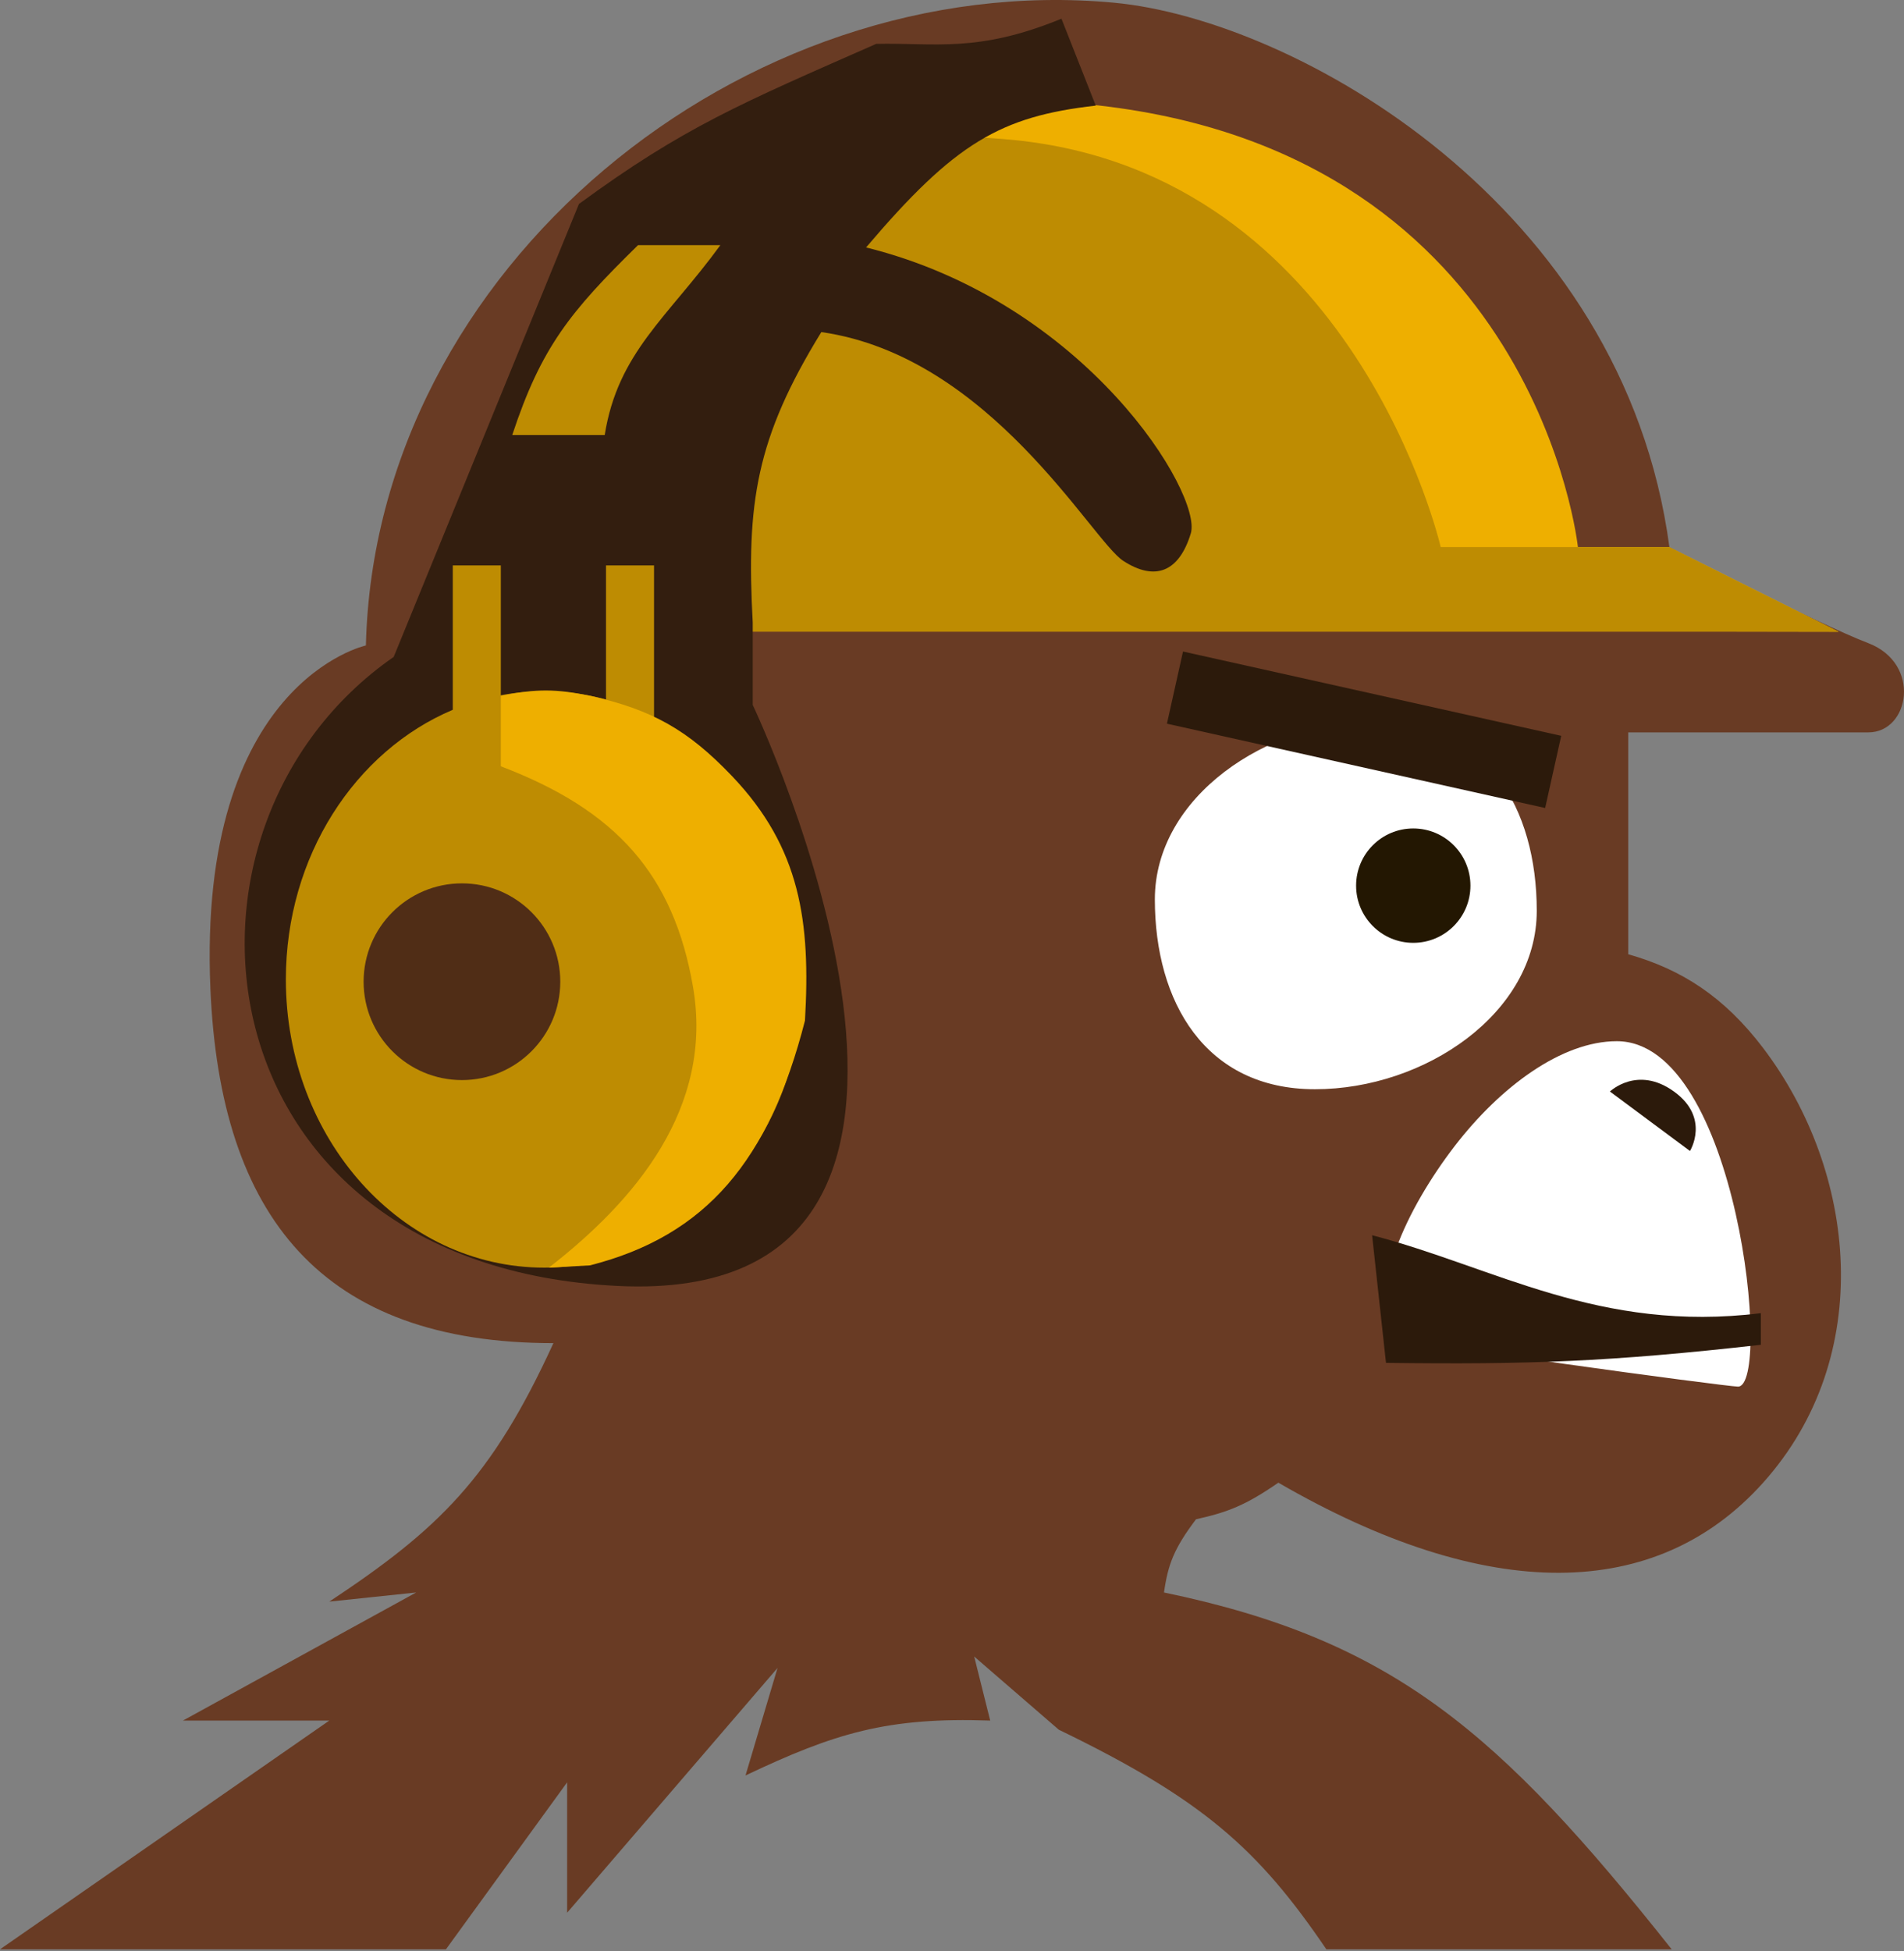 <?xml version="1.0" encoding="UTF-8" standalone="no"?>
<svg
   width="858"
   height="879"
   viewBox="0 0 858 879"
   fill="none"
   version="1.1"
   id="svg64"
   sodipodi:docname="ngineers logo.svg"
   inkscape:version="1.2.2 (732a01da63, 2022-12-09)"
   xmlns:inkscape="http://www.inkscape.org/namespaces/inkscape"
   xmlns:sodipodi="http://sodipodi.sourceforge.net/DTD/sodipodi-0.dtd"
   xmlns="http://www.w3.org/2000/svg"
   xmlns:svg="http://www.w3.org/2000/svg">
  <rect x="0" y="0" width="858" height="879" fill="#808080" stroke="none"/>
  <defs
     id="defs68" />
  <sodipodi:namedview
     id="namedview66"
     pagecolor="#ffffff"
     bordercolor="#000000"
     borderopacity="0.25"
     inkscape:showpageshadow="2"
     inkscape:pageopacity="0.0"
     inkscape:pagecheckerboard="0"
     inkscape:deskcolor="#d1d1d1"
     showgrid="false"
     inkscape:zoom="0.95221843"
     inkscape:cx="382.79032"
     inkscape:cy="441.07527"
     inkscape:window-width="1920"
     inkscape:window-height="1017"
     inkscape:window-x="-8"
     inkscape:window-y="-8"
     inkscape:window-maximized="1"
     inkscape:current-layer="svg64" />
  <path
     d="M255.569 802.951L200.951 878.179H0L148.395 775.127H82.442L187.554 717.418L148.395 721.54C197.532 688.987 221.524 665.995 249.385 605.091C145.303 605.091 99.193 548.413 94.808 445.361C88.932 307.272 164.883 290.783 164.883 290.783C169.005 120.748 334.919 -14.251 501.863 1.207C583.273 8.746 731.668 91.893 752.279 246.471C752.279 246.471 817.819 280.477 841.934 289.752C866.048 299.028 860.483 329.943 841.934 329.943H733.729V429.903C757.821 436.692 777.045 449.126 794.53 472.154C836.781 527.802 845.563 611.011 794.53 667.953C746.504 721.54 670.502 722.621 576.06 667.953C561.325 678.154 553.234 681.272 538.961 684.441C529.101 697.512 526.329 704.715 524.534 717.418C627.66 738.839 675.667 780.29 753.309 878.179H597.701C566.915 832.874 541.956 810.623 477.13 779.249L439.001 746.272L446.215 775.127C399.874 773.529 376.252 780.733 335.949 799.859L350.376 751.425L255.569 861.69V802.951Z"
     fill="#231702"
     id="path36"
     style="fill:#693b24;fill-opacity:1" />
  <path
     d="M783.194 624.673C778.041 624.673 630.435 604.791 628.616 602.001C615.846 582.42 634.094 544.233 655.409 516.468C676.142 489.462 703.844 469.064 728.576 469.064C783.194 469.064 798.652 624.673 783.194 624.673Z"
     fill="white"
     id="path38" />
  <path
     d="M692.509 410.322C692.509 456.423 642.063 490.704 592.548 490.704C543.033 490.704 520.412 451.273 520.412 405.172C520.412 359.072 570.857 324.791 620.372 324.791C669.887 324.791 692.509 364.222 692.509 410.322Z"
     fill="white"
     id="path40" />
  <rect
     x="533.1"
     y="293.513"
     width="174.617"
     height="33.31"
     transform="rotate(12.563 533.1 293.513)"
     fill="#231702"
     id="rect42"
     style="fill:#2c1a0b;fill-opacity:1" />
  <path
     d="M725.485 491.735L761.553 518.528C761.553 518.528 770.828 503.643 754.34 491.735C737.851 479.826 725.485 491.735 725.485 491.735Z"
     fill="#231702"
     id="path44"
     style="fill:#2c1a0b;fill-opacity:1" />
  <path
     d="M793.499 591.587V605.836C725.29 613.53 688.564 614.785 624.568 613.978L618.311 556.48C673.579 570.863 720.705 600.605 793.499 591.587Z"
     fill="#231702"
     id="path46"
     style="fill:#2c1a0b;fill-opacity:1" />
  <circle
     cx="636.861"
     cy="398.988"
     r="25.763"
     fill="#231702"
     id="circle48" />
  <path
     d="M752.279 246.471L828.537 284.6L204.043 283.57C204.043 283.57 235.989 17.669 495.68 47.581C692.509 70.252 711.058 246.471 711.058 246.471H752.279Z"
     fill="#EEAF00"
     id="path50" />
  <path
     d="M752.279 246.471L828.537 284.6H204.043C204.043 284.6 229.806 40.871 456.52 63.039C610.576 78.102 649.227 246.471 649.227 246.471H752.279Z"
     fill="#BE8C02"
     id="path52" />
  <path
     d="M390.28 111.473C430.275 64.378 450.853 52.439 493.783 47.581L478.324 8.421C440.447 23.967 421.303 19.184 394.852 19.757C334.126 46.511 308.13 57.213 260.885 91.894L177.413 295.936C66.117 373.225 88.788 570.054 278.404 579.329C468.02 588.603 339.205 317.577 339.205 317.577V280.478C336.268 226.617 340.641 197.522 370.121 149.602C446.322 160.504 491.886 243.379 506.149 252.654C520.412 261.929 531.297 257.807 536.614 240.288C541.931 222.769 489.771 136.166 390.28 111.473Z"
     fill="#231702"
     id="path54"
     style="fill:#331e0f;fill-opacity:1" />
  <path
     d="M272.5 195.976L230.836 195.976C243.889 156.468 256.878 140.467 287.515 110.443H324.613C300.867 143.044 278.447 158.7 272.5 195.976Z"
     fill="#BE8C02"
     id="path56" />
  <path
     fill-rule="evenodd"
     clip-rule="evenodd"
     d="M294.728 323.656C334.308 344.394 361.712 389.248 361.712 441.239C361.712 512.951 309.576 571.084 245.263 571.084C180.951 571.084 128.815 512.951 128.815 441.239C128.815 385.711 160.075 338.324 204.042 319.764V254.715H225.684V313.221C232.049 312.02 238.591 311.394 245.263 311.394C254.853 311.394 264.172 312.686 273.087 315.123V254.715H294.728V323.656Z"
     fill="#BE8C02"
     id="path58" />
  <circle
     cx="208.165"
     cy="442.27"
     r="44.312"
     fill="#231702"
     id="circle60"
     style="fill:#502d16;fill-opacity:1" />
  <path
     d="M312.247 444.331C303.478 394.133 277.879 365.071 225.684 345.224V313.455C241.764 310.231 250.55 310.326 265.874 313.455C293.88 319.745 309.97 328.808 329.766 349.523C360.819 382.017 365.311 415.444 362.743 459.788C346.635 522.683 318.43 556.657 265.874 570.054L247.324 571.084C286.032 541.047 321.818 499.117 312.247 444.331Z"
     fill="#EEAF00"
     id="path62" />
</svg>
